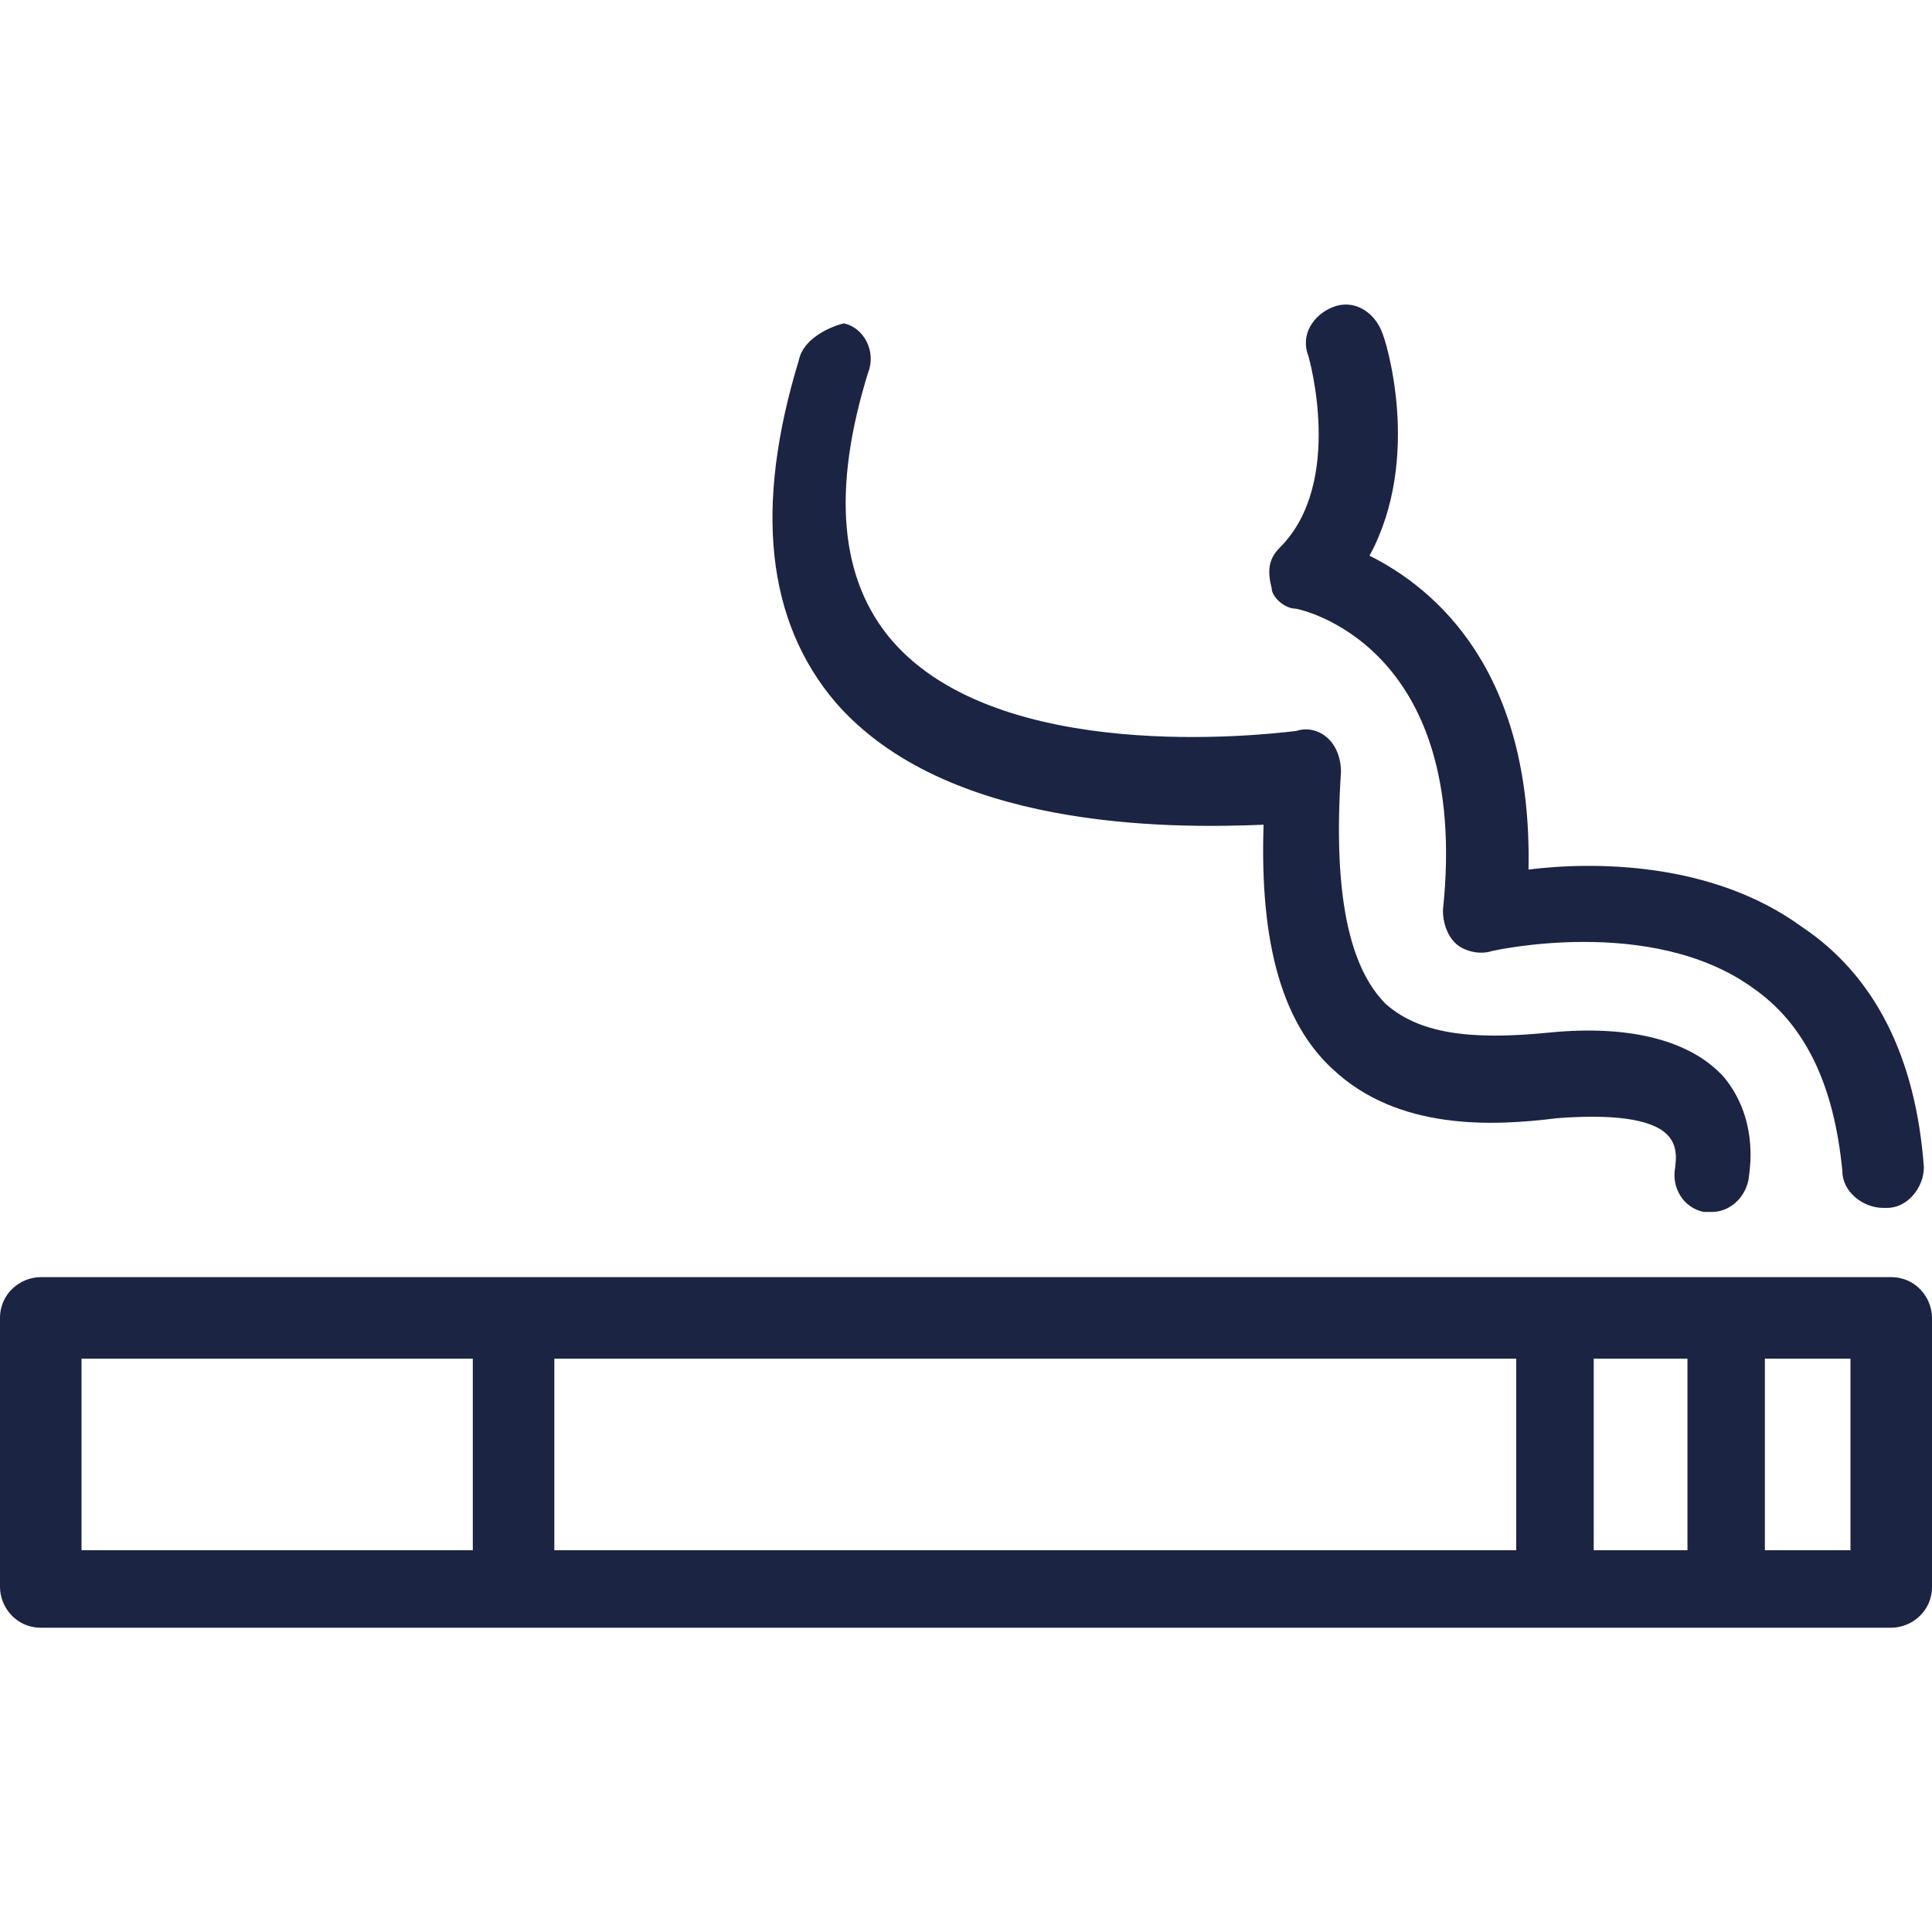<svg width="40" height="40" viewBox="0 0 40 40" fill="none" xmlns="http://www.w3.org/2000/svg">
<path fill-rule="evenodd" clip-rule="evenodd" d="M26.836 12.603C26.836 12.603 30.465 13.278 29.874 18.847C29.874 19.101 29.958 19.354 30.127 19.522C30.296 19.691 30.633 19.776 30.886 19.691C30.886 19.691 34.178 18.932 36.287 20.451C37.384 21.21 37.975 22.476 38.144 24.248C38.144 24.67 38.566 25.008 38.988 25.008H39.072C39.494 25.008 39.832 24.586 39.832 24.164C39.663 21.885 38.819 20.198 37.3 19.185C35.443 17.835 32.996 17.835 31.646 18.003C31.73 13.868 29.705 12.181 28.355 11.505C29.452 9.48 28.692 7.033 28.608 6.864C28.439 6.442 28.017 6.189 27.595 6.358C27.173 6.527 26.92 6.949 27.089 7.371C27.089 7.371 27.849 9.987 26.498 11.337C26.245 11.59 26.245 11.843 26.329 12.181C26.329 12.349 26.583 12.603 26.836 12.603ZM17.3 14.543C19.578 17.16 24.135 17.16 26.161 17.075C26.076 19.607 26.583 21.21 27.595 22.138C28.945 23.404 30.886 23.32 32.237 23.151C33.334 23.067 34.178 23.151 34.515 23.489C34.73 23.704 34.702 23.98 34.688 24.11C34.686 24.133 34.684 24.151 34.684 24.164C34.599 24.586 34.853 25.008 35.275 25.092H35.443C35.781 25.092 36.118 24.839 36.203 24.417C36.203 24.408 36.206 24.389 36.209 24.36C36.244 24.109 36.378 23.14 35.697 22.307C35.021 21.548 33.756 21.21 32.068 21.379C30.38 21.548 29.367 21.379 28.692 20.788C27.933 20.029 27.595 18.51 27.764 15.978C27.764 15.725 27.68 15.472 27.511 15.303C27.342 15.134 27.089 15.05 26.836 15.134C26.831 15.134 26.81 15.137 26.773 15.141C26.125 15.215 20.717 15.833 18.481 13.278C17.384 12.012 17.215 10.155 17.975 7.708C18.144 7.286 17.891 6.78 17.469 6.695C17.131 6.78 16.625 7.033 16.54 7.455C15.612 10.493 15.865 12.856 17.3 14.543ZM39.156 33.7C39.578 33.7 40 33.362 40 32.856V27.286C40 26.864 39.662 26.442 39.156 26.442H0.844C0.422 26.442 0 26.78 0 27.286V32.856C0 33.278 0.338 33.7 0.844 33.7H39.156ZM1.688 28.13V32.096H9.789V28.13H1.688ZM34.937 32.096V28.13H32.996V32.096H34.937ZM38.312 32.096V28.13H36.54V32.096H38.312ZM11.477 32.096V28.13H31.392V32.096H11.477Z" fill="#1C2443"/>
</svg>
